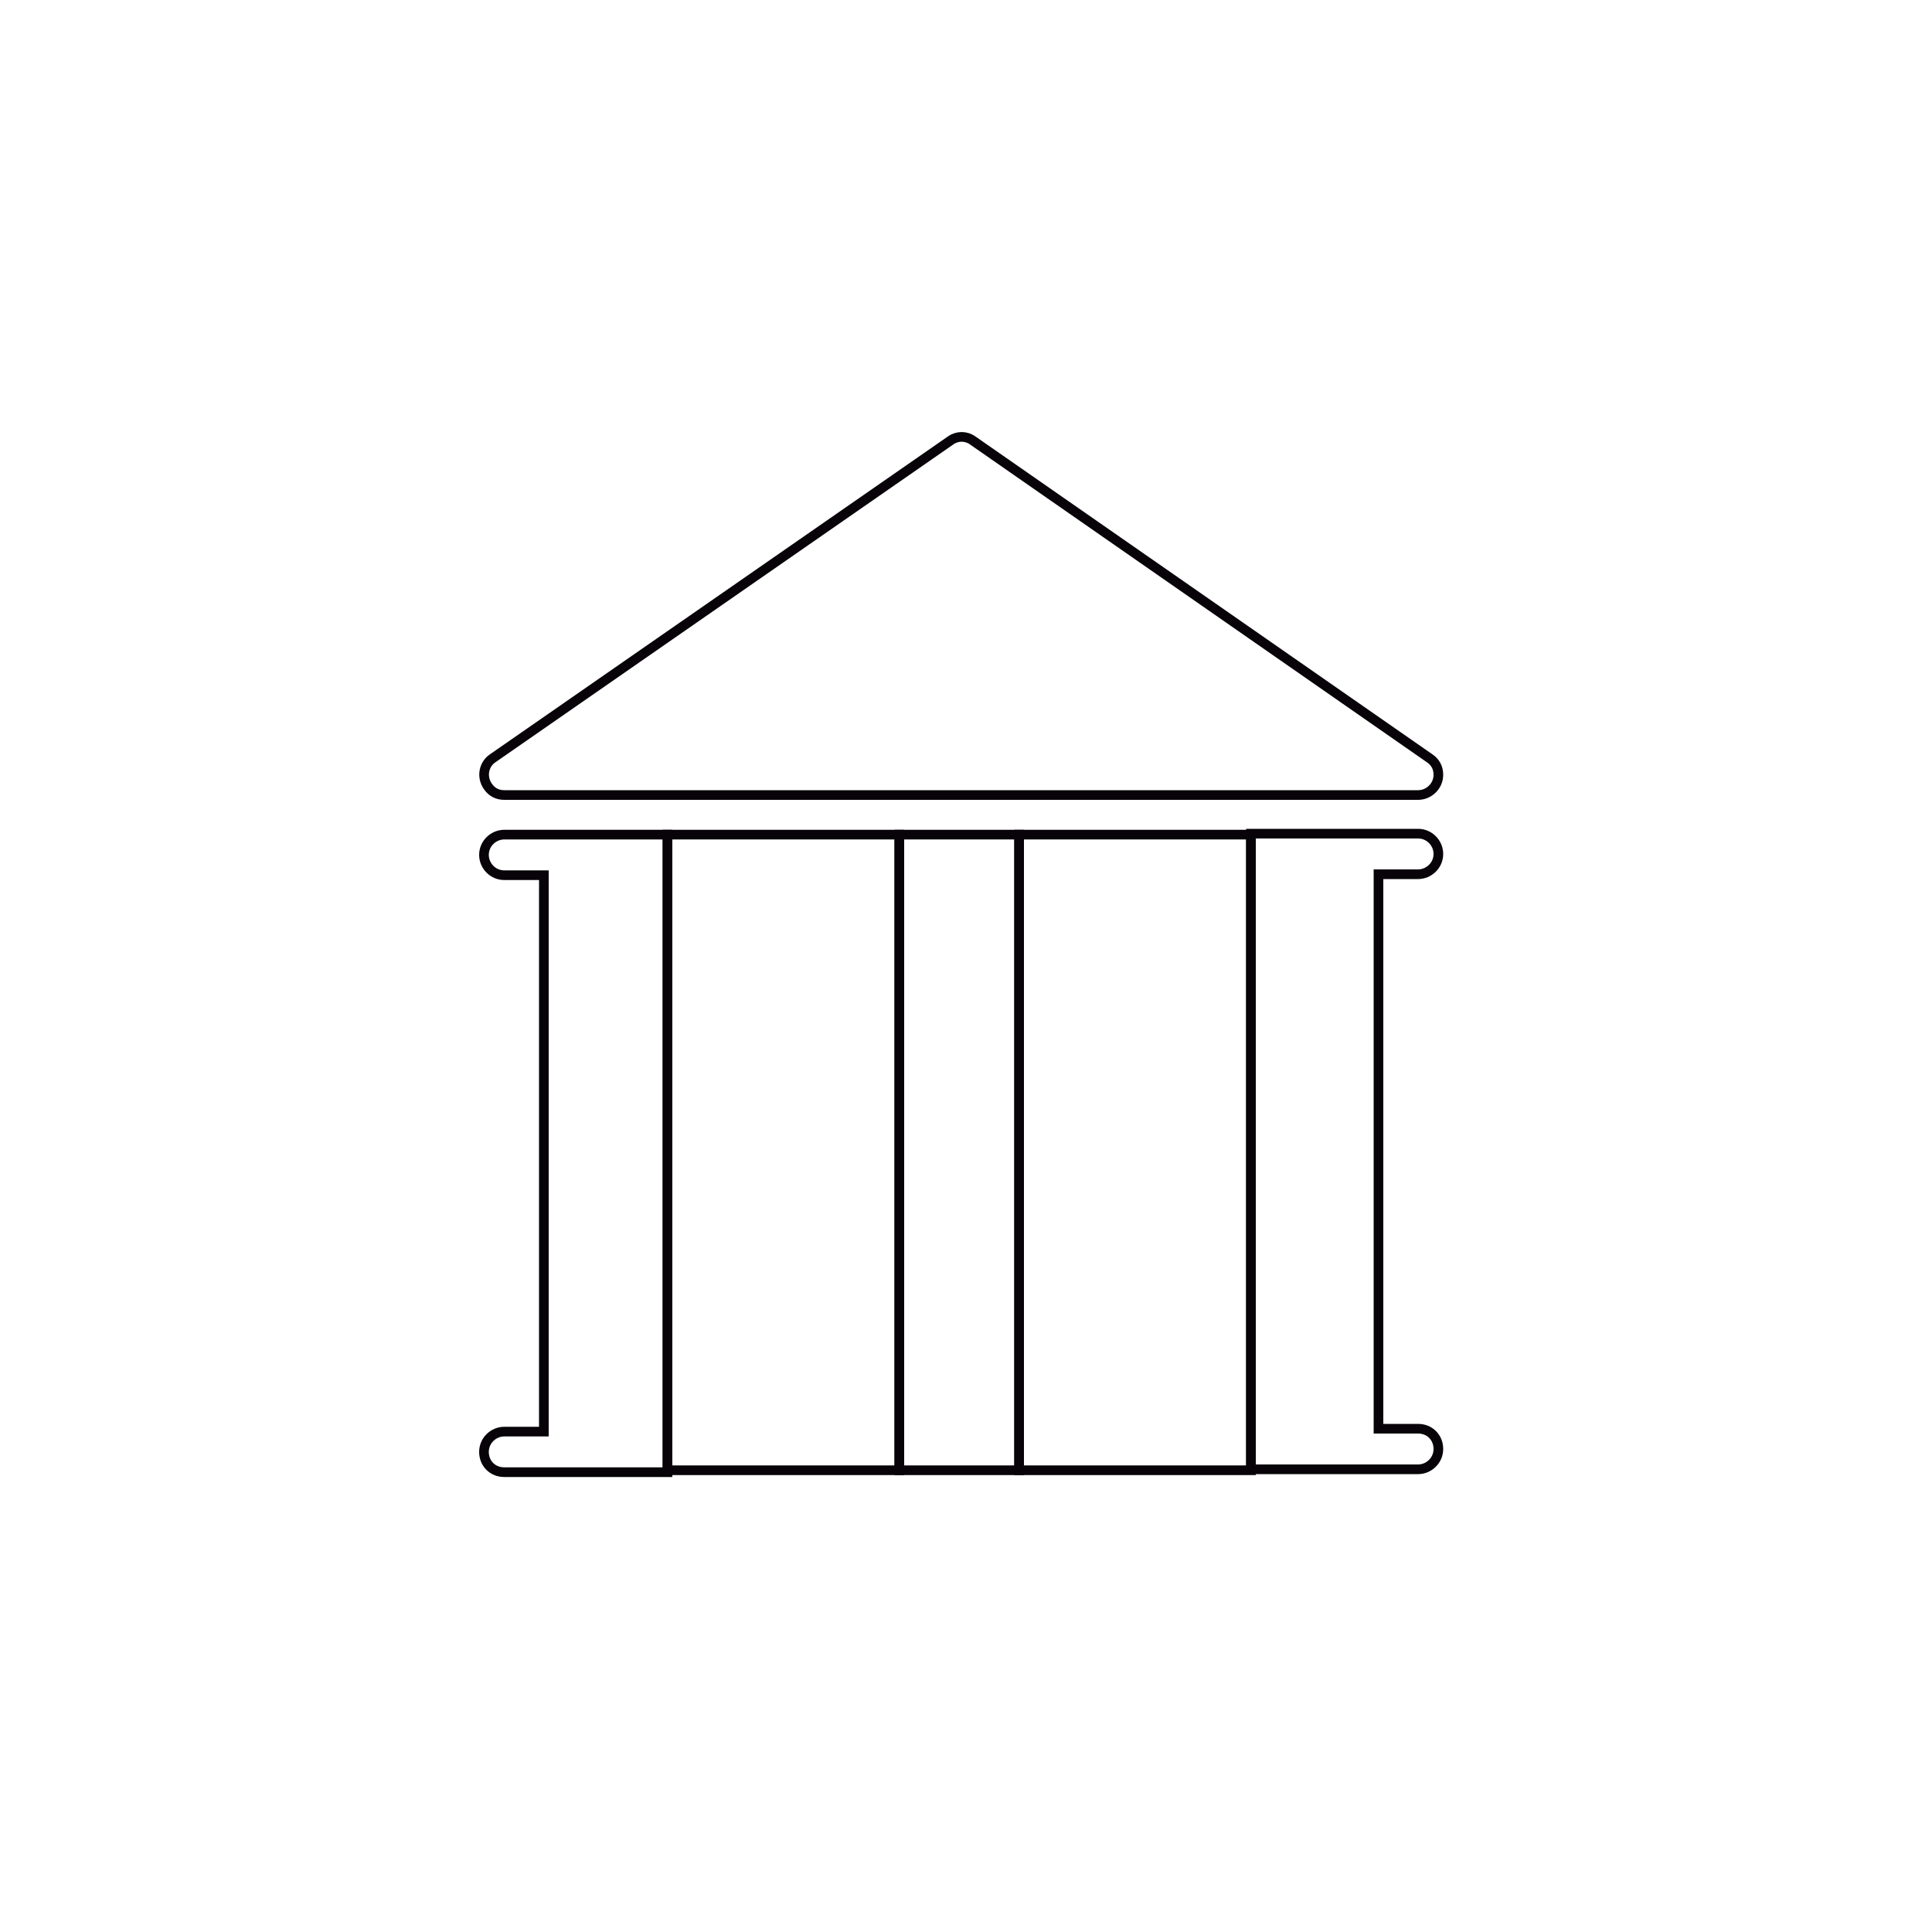 <?xml version="1.0" encoding="utf-8"?>
<!-- Generator: Adobe Illustrator 22.1.0, SVG Export Plug-In . SVG Version: 6.00 Build 0)  -->
<svg version="1.1" id="Tradição" xmlns="http://www.w3.org/2000/svg" xmlns:xlink="http://www.w3.org/1999/xlink" x="0px" y="0px"
	 viewBox="0 0 200 200" style="enable-background:new 0 0 200 200;" xml:space="preserve">
<style type="text/css">
	.st0{fill:none;stroke:#070308;stroke-miterlimit:10;}
</style>
<g>
	<rect x="93.1" y="86.4" class="st0" width="12.4" height="65.8"/>
	<rect x="69.1" y="86.4" class="st0" width="24" height="65.8"/>
	<path class="st0" d="M52.2,86.4c-1.1,0-2.1,0.9-2.1,2.1c0,1.1,0.9,2.1,2.1,2.1h4.1v57.6h-4.1c-1.1,0-2.1,0.9-2.1,2.1
		s0.9,2.1,2.1,2.1h16.9V86.4H52.2z"/>
	<rect x="105.5" y="86.4" class="st0" width="24" height="65.8"/>
	<path class="st0" d="M146.8,90.5c1.1,0,2.1-0.9,2.1-2.1c0-1.1-0.9-2.1-2.1-2.1h-17.3v65.8h17.3c1.1,0,2.1-0.9,2.1-2.1
		s-0.9-2.1-2.1-2.1h-4.1V90.5H146.8z"/>
	<path class="st0" d="M52.2,82.3h94.6c1.1,0,2.1-0.9,2.1-2.1c0-0.7-0.3-1.3-0.9-1.7l-47.3-32.9c-0.7-0.5-1.6-0.5-2.3,0L51,78.5
		c-0.9,0.6-1.2,1.9-0.5,2.9C50.9,82,51.5,82.3,52.2,82.3z"/>
</g>
</svg>
